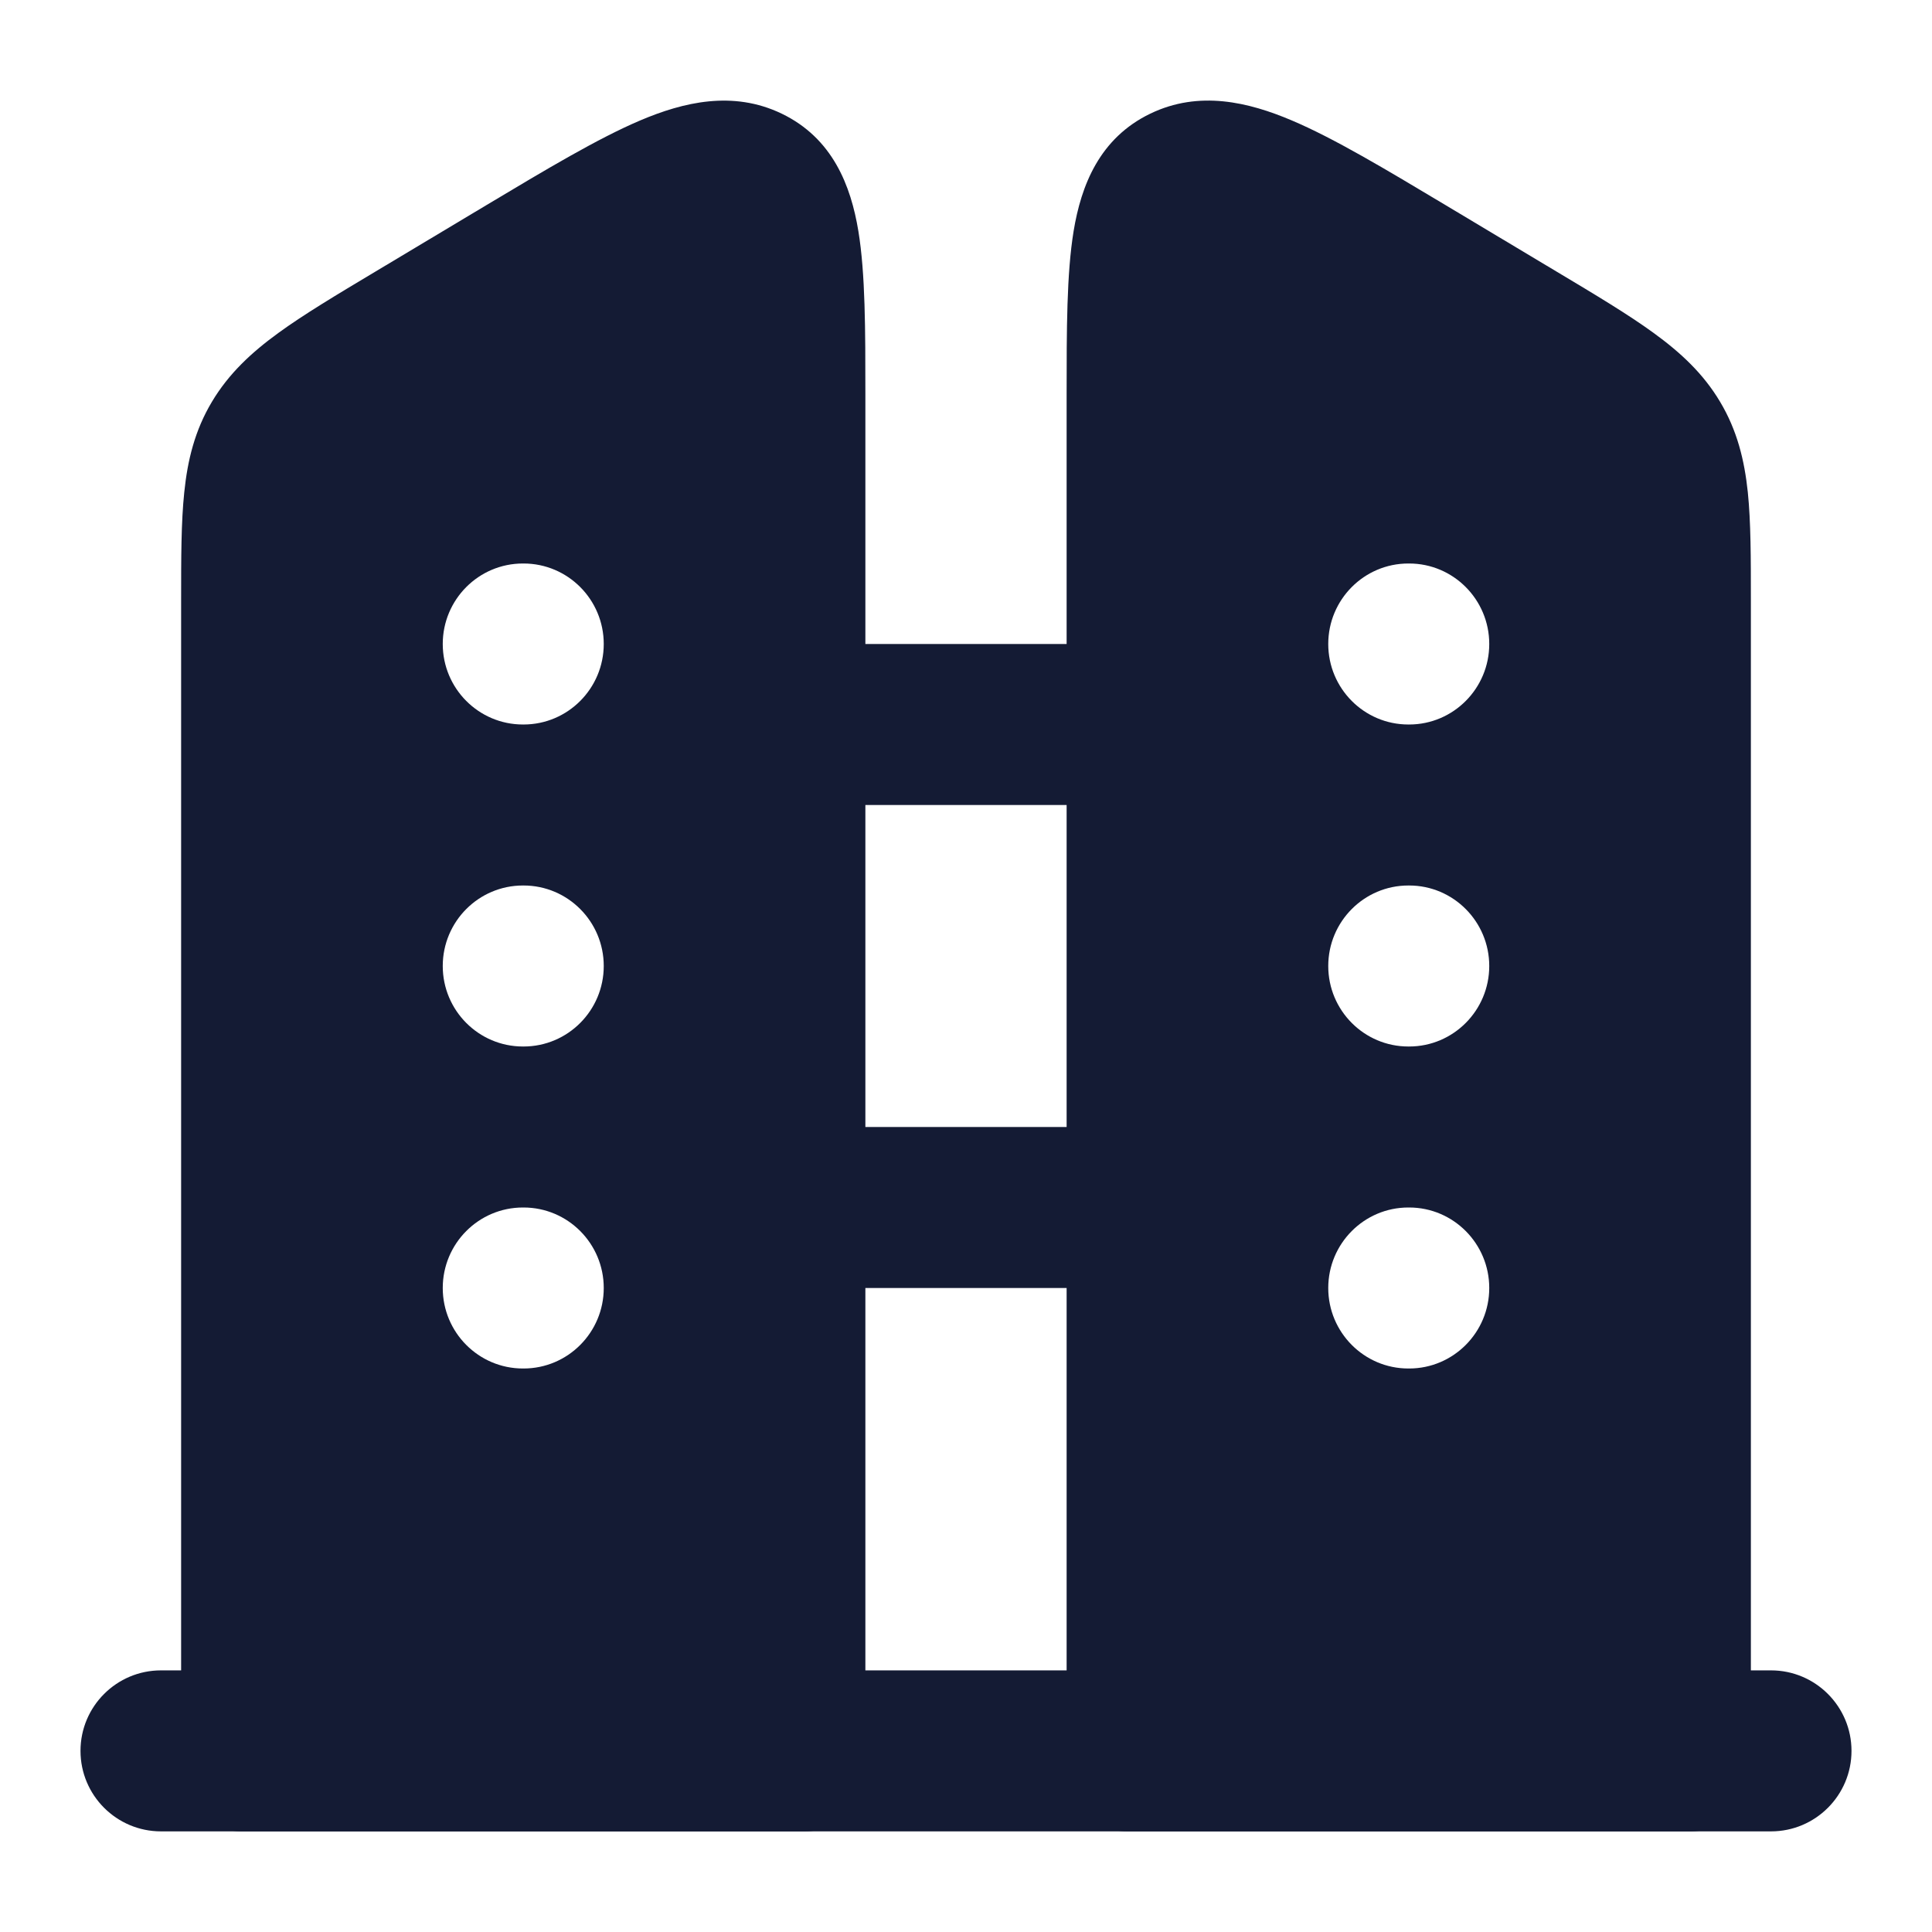 <svg width="24" height="24" viewBox="0 0 24 24" fill="none" xmlns="http://www.w3.org/2000/svg">
<path fill-rule="evenodd" clip-rule="evenodd" d="M1 21.75C1 21.198 1.448 20.75 2 20.75H22C22.552 20.75 23 21.198 23 21.75C23 22.302 22.552 22.75 22 22.75H2C1.448 22.75 1 22.302 1 21.75Z" fill="#141B34"/>
<path fill-rule="evenodd" clip-rule="evenodd" d="M9 9C9 8.448 9.448 8 10 8H14C14.552 8 15 8.448 15 9C15 9.552 14.552 10 14 10H10C9.448 10 9 9.552 9 9Z" fill="#141B34"/>
<path fill-rule="evenodd" clip-rule="evenodd" d="M9 15C9 14.448 9.448 14 10 14H14C14.552 14 15 14.448 15 15C15 15.552 14.552 16 14 16H10C9.448 16 9 15.552 9 15Z" fill="#141B34"/>
<path fill-rule="evenodd" clip-rule="evenodd" d="M19.335 3.373L19.335 3.373L17.964 2.552L17.964 2.552C17.207 2.099 16.571 1.718 16.047 1.496C15.51 1.268 14.896 1.12 14.291 1.411C13.657 1.716 13.43 2.306 13.337 2.87C13.25 3.399 13.25 4.097 13.25 4.902L13.25 22C13.25 22.414 13.586 22.75 14 22.75H21C21.414 22.75 21.75 22.414 21.75 22L21.75 7.449C21.75 6.931 21.75 6.486 21.712 6.115C21.67 5.716 21.58 5.347 21.368 4.992C21.159 4.64 20.875 4.378 20.542 4.136C20.226 3.906 19.82 3.663 19.335 3.373ZM17.495 7C16.946 7 16.5 7.448 16.5 8C16.5 8.552 16.946 9 17.495 9H17.505C18.054 9 18.5 8.552 18.5 8C18.5 7.448 18.054 7 17.505 7H17.495ZM17.495 11C16.946 11 16.5 11.448 16.5 12C16.5 12.552 16.946 13 17.495 13H17.505C18.054 13 18.5 12.552 18.5 12C18.5 11.448 18.054 11 17.505 11H17.495ZM17.495 15C16.946 15 16.5 15.448 16.5 16C16.5 16.552 16.946 17 17.495 17H17.505C18.054 17 18.5 16.552 18.5 16C18.5 15.448 18.054 15 17.505 15H17.495Z" fill="#141B34"/>
<path fill-rule="evenodd" clip-rule="evenodd" d="M4.665 3.373L4.665 3.373L6.036 2.552L6.036 2.552C6.793 2.099 7.429 1.719 7.953 1.496C8.49 1.268 9.104 1.121 9.709 1.411C10.343 1.716 10.57 2.306 10.663 2.871C10.75 3.4 10.75 4.097 10.75 4.903L10.75 22C10.75 22.415 10.414 22.75 10 22.75H3C2.586 22.75 2.25 22.415 2.25 22L2.25 7.449C2.25 6.931 2.25 6.486 2.289 6.115C2.33 5.716 2.42 5.347 2.632 4.992C2.842 4.64 3.125 4.378 3.458 4.136C3.774 3.906 4.18 3.663 4.665 3.373ZM6.504 7C7.054 7 7.5 7.448 7.5 8C7.5 8.552 7.054 9 6.504 9H6.496C5.946 9 5.5 8.552 5.5 8C5.5 7.448 5.946 7 6.496 7H6.504ZM6.504 11C7.054 11 7.5 11.448 7.5 12C7.5 12.552 7.054 13 6.504 13H6.496C5.946 13 5.5 12.552 5.5 12C5.5 11.448 5.946 11 6.496 11H6.504ZM6.504 15C7.054 15 7.5 15.448 7.5 16C7.5 16.552 7.054 17 6.504 17H6.496C5.946 17 5.5 16.552 5.5 16C5.5 15.448 5.946 15 6.496 15H6.504Z" fill="#141B34"/>
</svg>
